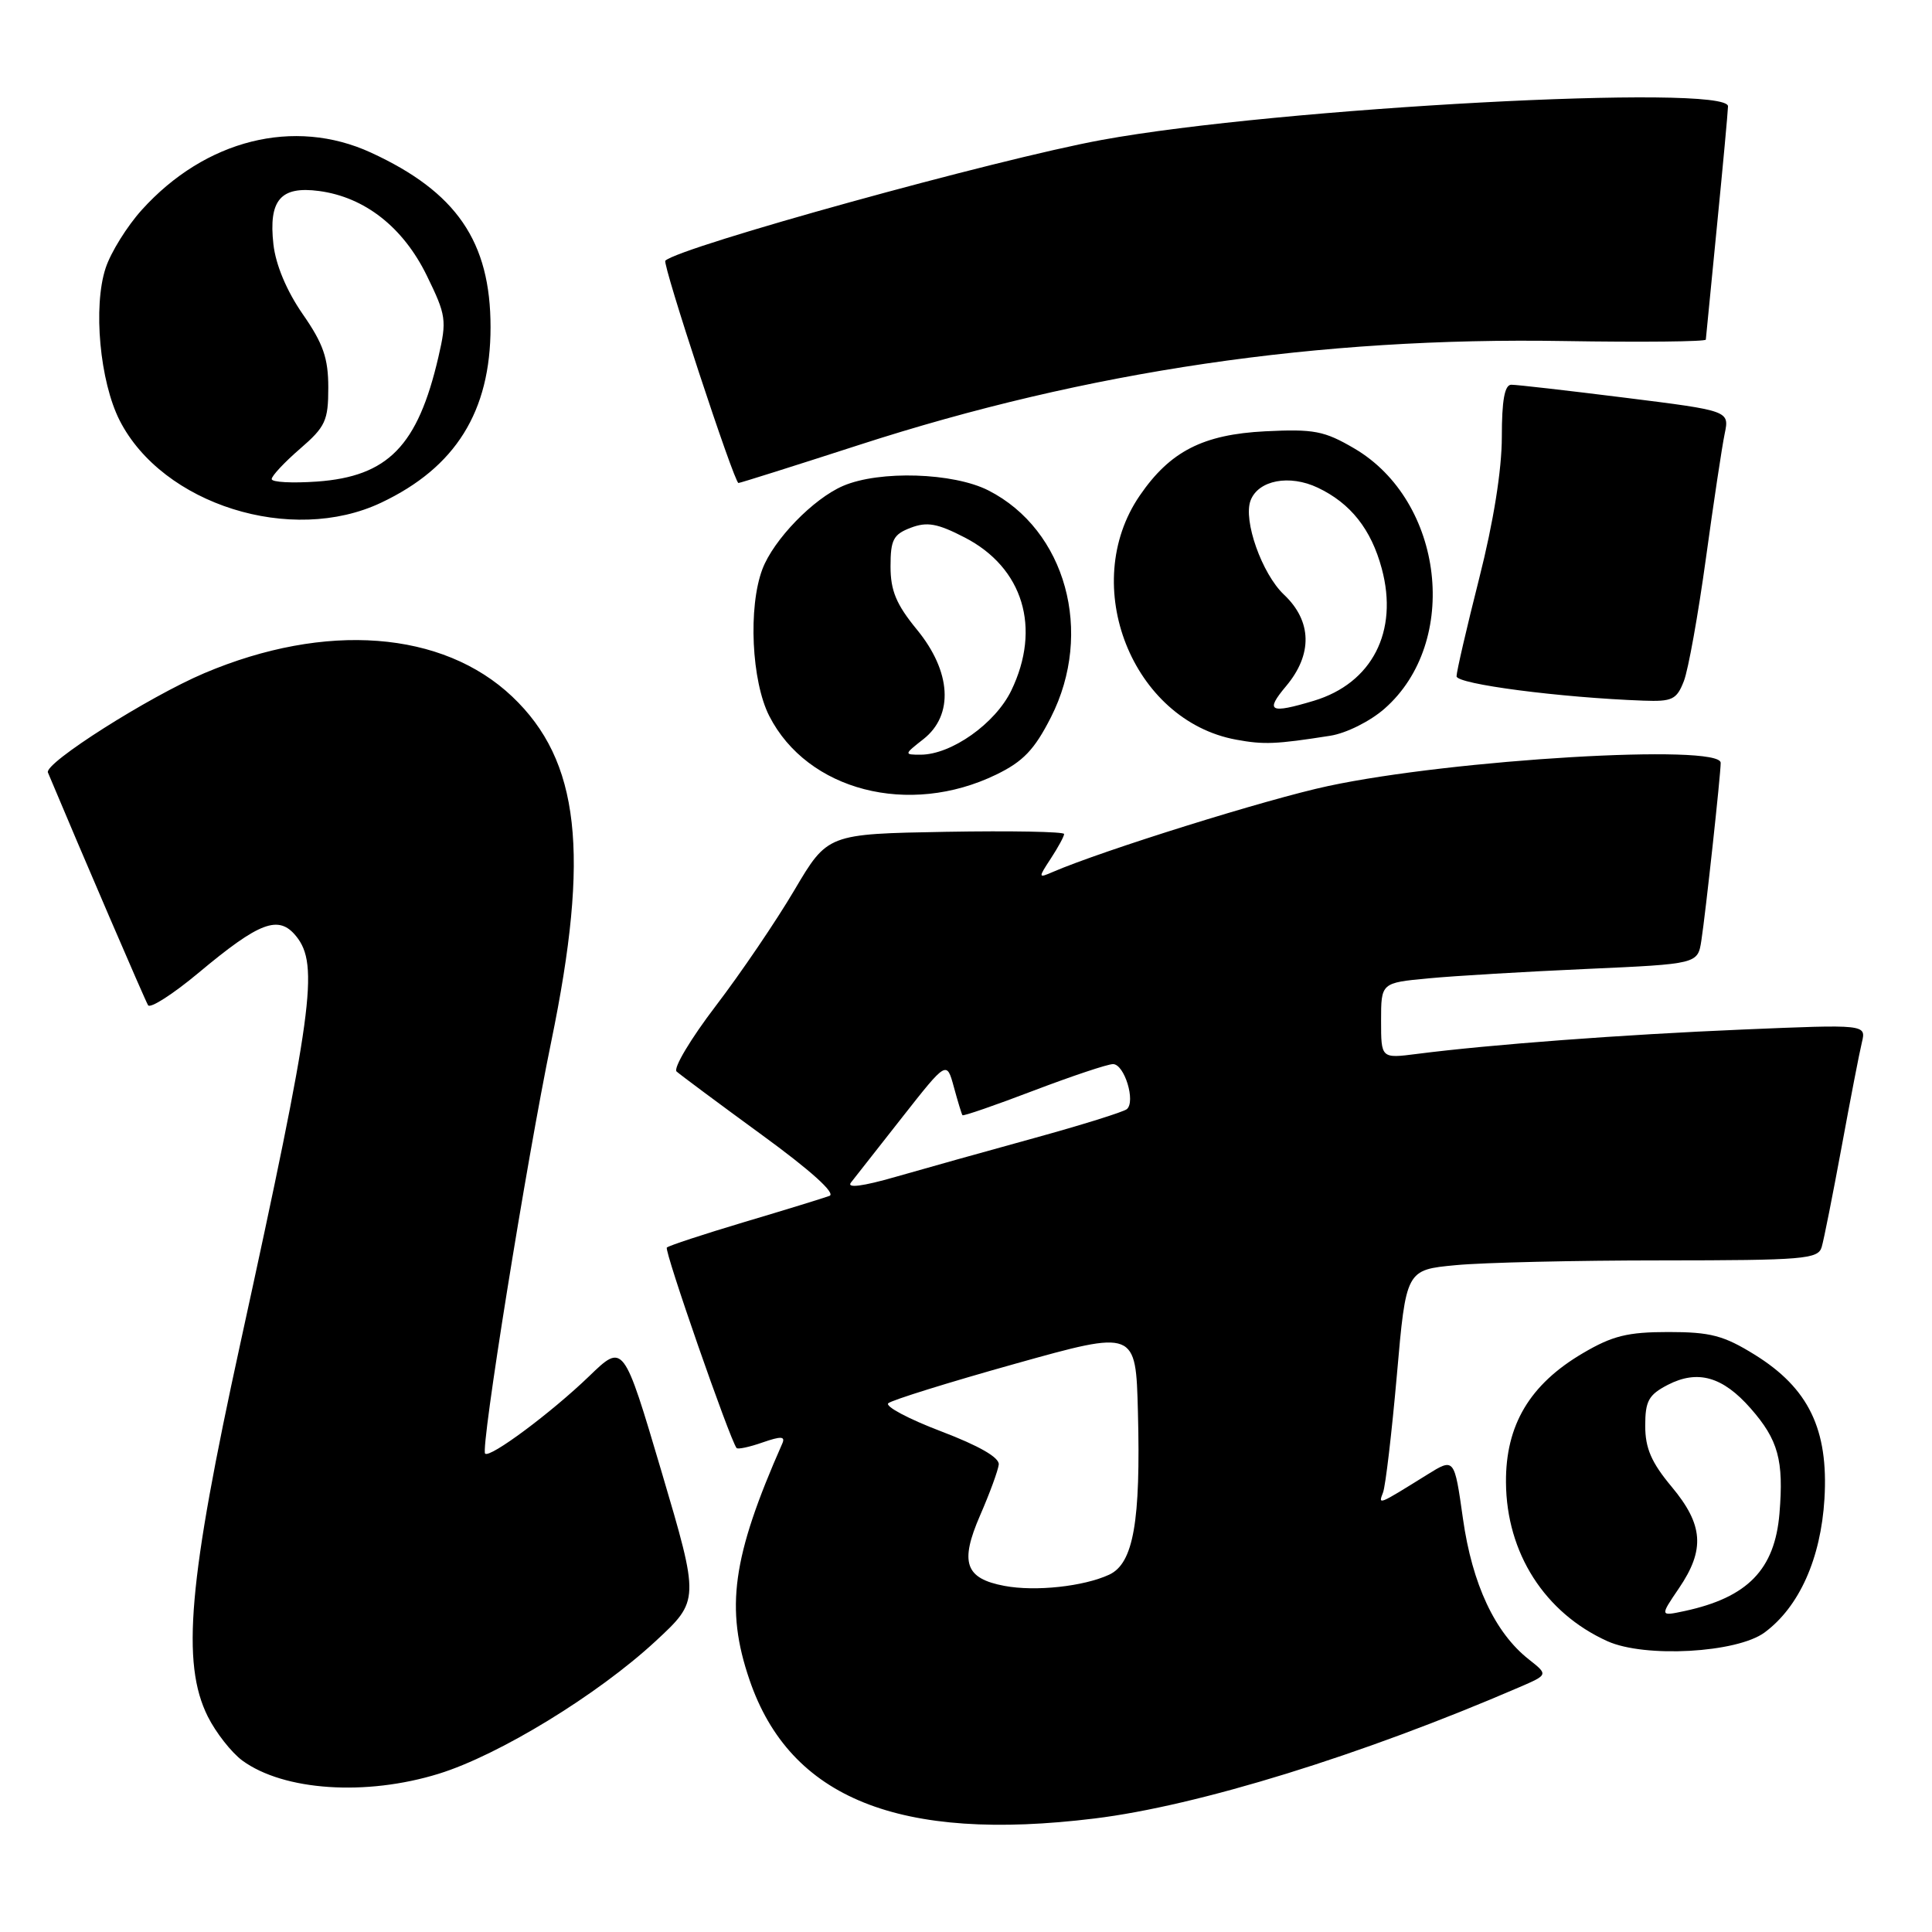 <?xml version="1.0" encoding="UTF-8" standalone="no"?>
<!DOCTYPE svg PUBLIC "-//W3C//DTD SVG 1.1//EN" "http://www.w3.org/Graphics/SVG/1.1/DTD/svg11.dtd" >
<svg xmlns="http://www.w3.org/2000/svg" xmlns:xlink="http://www.w3.org/1999/xlink" version="1.1" viewBox="0 0 256 256">
 <g >
 <path fill="currentColor"
d=" M 145.03 240.96 C 158.76 239.28 180.46 232.57 201.33 223.56 C 205.15 221.91 205.15 221.91 202.58 219.88 C 198.09 216.35 195.08 209.92 193.85 201.24 C 192.71 193.16 192.71 193.16 189.11 195.40 C 182.55 199.48 182.61 199.45 183.26 197.76 C 183.59 196.90 184.41 189.91 185.09 182.23 C 186.31 168.26 186.31 168.26 192.90 167.64 C 196.53 167.29 208.81 167.01 220.18 167.01 C 239.01 167.00 240.91 166.84 241.38 165.25 C 241.67 164.29 242.85 158.32 244.02 152.00 C 245.18 145.68 246.39 139.43 246.71 138.12 C 247.28 135.73 247.28 135.73 230.89 136.42 C 215.00 137.09 197.49 138.40 187.75 139.65 C 183.00 140.26 183.00 140.26 183.00 135.25 C 183.00 130.23 183.00 130.23 189.25 129.64 C 192.69 129.31 202.13 128.75 210.23 128.39 C 224.96 127.73 224.96 127.73 225.44 124.62 C 226.01 120.92 228.00 102.63 228.00 101.08 C 228.00 98.52 192.49 100.62 176.00 104.15 C 167.93 105.87 146.11 112.69 139.50 115.54 C 137.56 116.38 137.55 116.34 139.25 113.74 C 140.21 112.27 141.00 110.82 141.00 110.51 C 141.00 110.20 133.95 110.07 125.33 110.22 C 109.66 110.50 109.66 110.50 105.27 117.93 C 102.86 122.02 98.17 128.93 94.85 133.28 C 91.52 137.64 89.19 141.55 89.65 141.98 C 90.12 142.40 95.18 146.17 100.91 150.35 C 107.43 155.10 110.79 158.13 109.91 158.46 C 109.13 158.75 104.07 160.31 98.65 161.92 C 93.24 163.54 88.60 165.06 88.36 165.31 C 87.98 165.69 96.71 190.76 97.60 191.87 C 97.76 192.07 99.32 191.74 101.05 191.13 C 103.50 190.28 104.08 190.31 103.66 191.27 C 97.01 206.33 96.07 213.11 99.32 222.61 C 104.68 238.30 119.19 244.13 145.03 240.96 Z  M 58.14 235.03 C 66.12 232.56 79.19 224.57 86.85 217.48 C 92.70 212.06 92.70 212.06 87.66 195.01 C 82.61 177.96 82.61 177.96 78.06 182.36 C 73.06 187.18 64.91 193.25 64.28 192.61 C 63.65 191.98 69.74 154.03 73.03 138.08 C 78.20 113.00 76.82 100.79 67.87 92.30 C 58.66 83.57 43.14 82.39 27.07 89.20 C 19.72 92.32 5.83 101.13 6.35 102.36 C 10.85 113.10 19.22 132.55 19.62 133.20 C 19.91 133.66 22.91 131.74 26.29 128.92 C 34.41 122.13 36.92 121.19 39.24 124.05 C 42.31 127.84 41.47 133.98 31.85 178.00 C 24.95 209.56 24.01 220.38 27.53 227.44 C 28.61 229.60 30.68 232.23 32.12 233.29 C 37.61 237.29 48.48 238.02 58.14 235.03 Z  M 233.82 216.31 C 238.41 212.91 241.27 206.52 241.75 198.60 C 242.30 189.40 239.65 183.93 232.50 179.50 C 228.40 176.96 226.64 176.50 221.08 176.50 C 215.67 176.50 213.65 177.00 209.73 179.31 C 202.70 183.44 199.49 188.84 199.55 196.43 C 199.61 205.79 204.69 213.72 213.00 217.47 C 217.95 219.70 230.15 219.02 233.82 216.31 Z  M 132.00 102.64 C 135.57 100.91 137.07 99.34 139.25 95.05 C 144.97 83.80 141.23 70.22 130.98 64.99 C 126.33 62.62 116.55 62.31 111.72 64.38 C 107.76 66.08 102.50 71.51 101.02 75.42 C 99.12 80.46 99.58 90.25 101.93 94.87 C 106.98 104.77 120.44 108.25 132.00 102.64 Z  M 176.27 97.49 C 178.38 97.16 181.55 95.58 183.46 93.90 C 193.51 85.08 191.34 66.39 179.45 59.42 C 175.47 57.09 174.11 56.83 167.64 57.15 C 159.40 57.57 155.04 59.80 151.02 65.67 C 142.91 77.51 150.01 95.48 163.80 98.01 C 167.48 98.69 169.07 98.62 176.27 97.49 Z  M 223.12 90.25 C 223.71 88.74 225.02 81.42 226.04 74.00 C 227.06 66.58 228.18 59.14 228.53 57.47 C 229.16 54.43 229.16 54.43 215.33 52.70 C 207.72 51.75 200.94 50.97 200.25 50.98 C 199.37 50.99 199.00 53.05 199.00 57.89 C 199.00 62.25 197.90 69.15 196.00 76.64 C 194.35 83.16 193.00 89.00 193.00 89.61 C 193.00 90.65 206.75 92.44 217.77 92.84 C 221.58 92.98 222.17 92.70 223.12 90.25 Z  M 50.50 66.61 C 60.38 61.94 65.00 54.52 65.00 43.35 C 65.00 32.01 60.49 25.43 49.13 20.21 C 38.98 15.55 27.20 18.50 18.79 27.81 C 16.84 29.97 14.68 33.44 14.00 35.51 C 12.31 40.62 13.23 50.56 15.86 55.72 C 21.54 66.86 38.64 72.23 50.50 66.61 Z  M 113.82 58.96 C 144.10 49.15 174.73 44.64 207.25 45.19 C 217.57 45.36 226.02 45.27 226.03 45.00 C 226.05 44.73 226.71 37.98 227.50 30.00 C 228.29 22.02 228.95 14.87 228.97 14.09 C 229.03 11.07 169.35 14.27 146.00 18.54 C 132.07 21.09 90.21 32.67 88.16 34.54 C 87.73 34.93 97.29 64.00 97.85 64.00 C 98.07 64.00 105.26 61.73 113.82 58.96 Z  M 133.10 210.14 C 127.88 209.16 127.15 207.05 129.87 200.79 C 131.14 197.88 132.25 194.85 132.34 194.06 C 132.44 193.13 129.74 191.58 124.70 189.66 C 120.41 188.03 117.26 186.36 117.70 185.94 C 118.14 185.53 125.70 183.17 134.50 180.71 C 150.50 176.23 150.50 176.23 150.78 187.06 C 151.16 201.62 150.19 207.15 146.98 208.65 C 143.59 210.22 137.20 210.91 133.10 210.14 Z  M 112.75 156.70 C 113.26 156.04 116.32 152.14 119.56 148.03 C 125.44 140.55 125.44 140.55 126.39 144.03 C 126.91 145.94 127.42 147.62 127.53 147.77 C 127.63 147.92 131.86 146.46 136.94 144.52 C 142.02 142.59 146.76 141.00 147.48 141.00 C 148.99 141.00 150.51 145.96 149.31 146.97 C 148.86 147.34 143.32 149.07 137.00 150.81 C 130.68 152.55 122.42 154.86 118.67 155.94 C 114.30 157.20 112.16 157.47 112.75 156.70 Z  M 222.47 210.45 C 225.95 205.33 225.71 202.04 221.50 197.00 C 218.82 193.79 218.00 191.90 218.00 188.93 C 218.00 185.63 218.45 184.82 220.99 183.50 C 224.95 181.46 228.27 182.40 231.97 186.62 C 235.63 190.79 236.37 193.49 235.79 200.53 C 235.17 207.97 231.58 211.67 223.22 213.47 C 219.94 214.17 219.94 214.17 222.47 210.45 Z  M 122.37 97.93 C 126.40 94.75 126.06 88.99 121.50 83.43 C 118.76 80.09 118.00 78.27 118.00 75.06 C 118.00 71.52 118.37 70.81 120.68 69.93 C 122.84 69.11 124.21 69.35 127.81 71.21 C 135.57 75.20 138.01 83.21 134.00 91.50 C 131.88 95.88 126.05 100.00 121.98 100.00 C 119.77 100.00 119.78 99.96 122.37 97.93 Z  M 170.41 90.92 C 173.95 86.71 173.85 82.30 170.13 78.79 C 167.21 76.03 164.70 68.94 165.71 66.31 C 166.74 63.62 170.86 62.84 174.61 64.62 C 178.96 66.68 181.69 70.13 183.09 75.34 C 185.34 83.68 181.80 90.54 174.08 92.86 C 168.24 94.61 167.60 94.27 170.41 90.92 Z  M 36.00 63.48 C 36.00 63.06 37.69 61.25 39.75 59.47 C 43.13 56.55 43.50 55.74 43.50 51.36 C 43.50 47.46 42.83 45.53 40.11 41.62 C 37.99 38.56 36.54 35.11 36.23 32.38 C 35.57 26.50 37.18 24.63 42.28 25.31 C 48.34 26.12 53.42 30.11 56.55 36.51 C 59.13 41.79 59.22 42.42 58.09 47.31 C 55.36 59.08 51.42 63.13 42.01 63.81 C 38.71 64.04 36.00 63.90 36.00 63.48 Z "/>
</g>
</svg>
